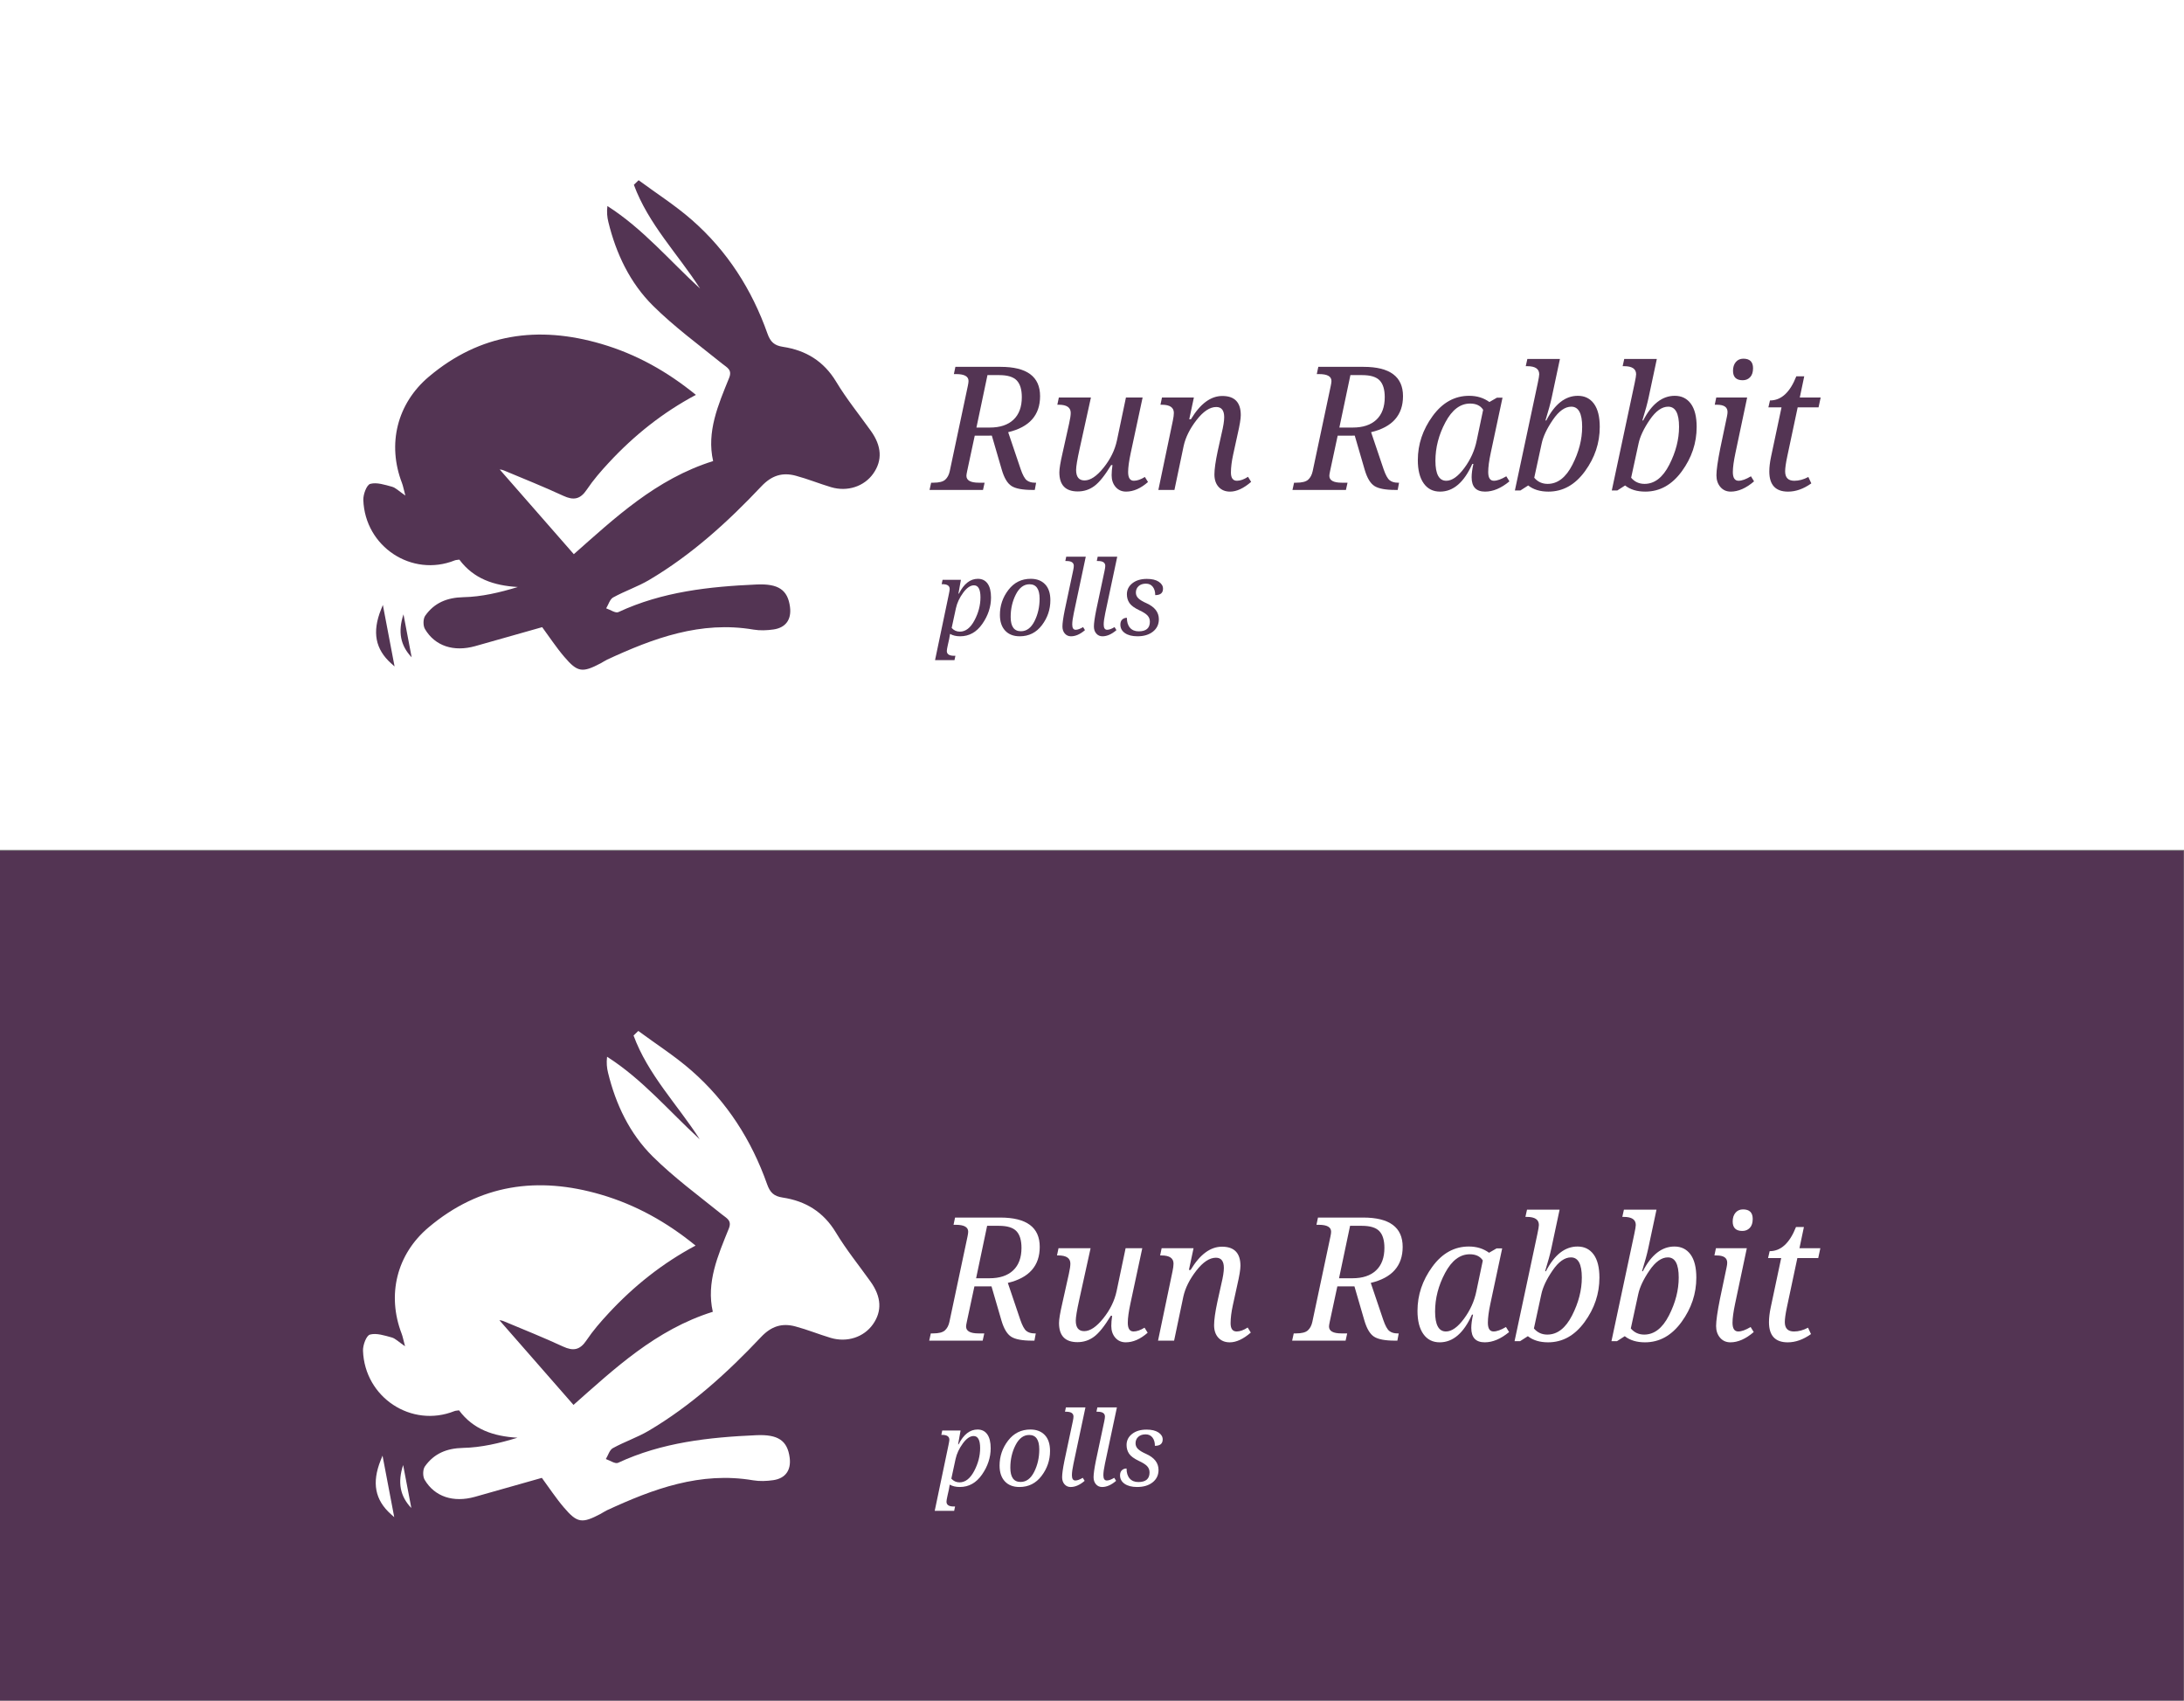 <?xml version="1.0" encoding="utf-8"?>
<!-- Generator: Adobe Illustrator 16.0.0, SVG Export Plug-In . SVG Version: 6.00 Build 0)  -->
<!DOCTYPE svg PUBLIC "-//W3C//DTD SVG 1.1//EN" "http://www.w3.org/Graphics/SVG/1.1/DTD/svg11.dtd">
<svg version="1.1" xmlns="http://www.w3.org/2000/svg" xmlns:xlink="http://www.w3.org/1999/xlink" x="0px" y="0px"
	 width="700.001px" height="545.033px" viewBox="-47.737 -32.652 700.001 545.033"
	 enable-background="new -47.737 -32.652 700.001 545.033" xml:space="preserve">
<rect x="-47.737" y="-32.652" width="700.001" height="545.033" fill="#808080" stroke="none"/>
<g id="Layer_1">
	<rect x="-47.737" y="-32.652" fill="#FFFFFF" width="700.001" height="272.371"/>
	<g>
		<g id="XMLID_1_">
			<g id="XMLID_2_">
				<g>
					<g>
						<path fill="#533453" d="M231.407,105.471c3.472,4.863,3.72,9.44,0.755,13.649c-2.901,4.126-8.271,5.922-13.52,4.367
							c-3.805-1.133-7.507-2.654-11.33-3.674c-4.291-1.154-7.718-0.102-11.042,3.426c-10.758,11.401-22.354,21.938-35.938,29.978
							c-3.667,2.164-7.802,3.547-11.542,5.607c-1.068,0.591-1.511,2.304-2.237,3.492c1.326,0.443,2.993,1.639,3.914,1.205
							c14.082-6.557,29.105-8.178,44.347-8.851c6.899-0.295,9.939,1.686,10.656,7.222c0.507,3.951-1.317,6.623-5.278,7.193
							c-2.099,0.304-4.329,0.396-6.41,0.047c-16.911-2.873-32.052,2.735-46.936,9.624c-0.69,0.323-1.317,0.783-1.999,1.143
							c-5.931,3.122-7.46,2.966-11.743-2.063c-2.579-3.021-4.762-6.364-7.064-9.487c-7.387,2.092-14.423,4.107-21.469,6.079
							c-6.872,1.915-12.867,0-16.099-5.471c-0.646-1.078-0.617-3.297,0.091-4.292c2.92-4.117,6.963-5.801,12.231-5.924
							c5.813-0.117,11.595-1.48,17.435-3.259c-7.654-0.452-14.156-2.616-18.734-8.777c-0.617,0.102-1.096,0.093-1.492,0.249
							c-13.723,5.479-28.772-4.364-29.288-19.379c-0.056-1.776,1.06-4.826,2.22-5.147c2.091-0.57,4.678,0.294,6.963,0.911
							c1.178,0.312,2.164,1.38,4.291,2.829c-0.589-2.194-0.747-3.141-1.087-4.018c-4.789-12.453-1.584-25.466,8.612-34.069
							c16.431-13.86,35.016-16.45,55.27-10.518c11.19,3.279,21.101,8.814,30.321,16.339c-10.621,5.655-19.766,12.968-27.814,21.626
							c-2.571,2.764-5.075,5.646-7.166,8.766c-2.082,3.104-4.228,3.476-7.497,1.963c-6.273-2.901-12.701-5.479-19.084-8.143
							c-0.755-0.322-1.658-0.322-1.271-0.248c7.478,8.549,15.455,17.665,23.708,27.097c13.042-11.504,26.34-24.113,44.651-29.842
							c-2.137-9.411,1.621-18.005,5.112-26.617c1.087-2.67-0.627-3.316-2.229-4.614c-7.498-6.044-15.317-11.78-22.133-18.531
							c-7.397-7.333-11.854-16.698-14.332-26.875c-0.387-1.565-0.535-3.178-0.304-5.103c11.383,7.257,19.931,17.508,29.713,26.46
							c-7.12-11.08-16.616-20.705-21.229-33.267c0.505-0.486,1.012-0.977,1.519-1.465c5.719,4.229,11.771,8.077,17.104,12.758
							c11.291,9.892,19.193,22.251,24.186,36.38c0.947,2.68,2.201,3.848,5,4.265c7.313,1.105,13.051,4.586,17.03,11.18
							C223.579,95.202,227.667,100.231,231.407,105.471z"/>
					</g>
					<g>
						<path fill="#533453" d="M74.816,162.859c1.114,5.87,2.1,11.052,3.206,16.836C73.02,175.246,72.007,169.868,74.816,162.859z"/>
					</g>
				</g>
				<g>
					<g>
						<path fill="#533453" d="M78.729,180.939l-1.014-0.899c-5.17-4.599-6.227-10.114-3.326-17.351l0.586-1.462l0.293,1.546
							c1.115,5.868,2.101,11.053,3.206,16.837L78.729,180.939z M74.675,164.588c-1.831,5.571-0.986,10.011,2.623,13.776
							C76.402,173.675,75.575,169.32,74.675,164.588z M81.583,164.239c-1.832,5.572-0.986,10.01,2.622,13.774
							C83.31,173.326,82.483,168.972,81.583,164.239z"/>
					</g>
				</g>
			</g>
		</g>
		<g>
			<path fill="#533453" d="M264.684,106.967l-2.428,11.333c-0.162,0.757-0.244,1.269-0.244,1.538c0,1.477,1.331,2.212,3.994,2.212
				h1.834l-0.513,2.321h-17.133l0.513-2.321h0.701c1.835,0,3.107-0.322,3.818-0.971c0.711-0.647,1.192-1.554,1.445-2.726
				l5.801-27.36c0.144-0.685,0.216-1.196,0.216-1.539c0-1.475-1.322-2.213-3.967-2.213h-0.728l0.485-2.321h14.49
				c8.436,0,12.655,3.131,12.655,9.39c0,6.082-3.409,9.931-10.227,11.55l3.994,11.819c0.648,1.889,1.303,3.09,1.969,3.603
				c0.665,0.512,1.52,0.767,2.563,0.767h0.432l-0.432,2.321h-0.729c-3.167,0-5.406-0.416-6.718-1.255
				c-1.314-0.836-2.357-2.575-3.13-5.221l-3.184-10.929L264.684,106.967L264.684,106.967z M265.224,104.376h4.264
				c3.291,0,5.827-0.839,7.609-2.521c1.781-1.681,2.671-4.088,2.671-7.217c0-2.446-0.544-4.237-1.632-5.371
				c-1.089-1.134-2.955-1.699-5.6-1.699h-3.777L265.224,104.376z"/>
			<path fill="#533453" d="M291.64,94.744h10.28l-3.643,16.541c-0.738,3.346-1.106,5.565-1.106,6.665c0,2.245,0.9,3.373,2.698,3.373
				c1.89,0,3.927-1.364,6.11-4.088c2.187-2.727,3.61-5.635,4.278-8.73l2.887-13.76h5.342l-3.804,17.754
				c-0.558,2.608-0.839,4.65-0.839,6.123c0,1.872,0.611,2.807,1.836,2.807c1.043,0,2.223-0.405,3.535-1.215l0.999,1.619
				c-2.34,2.053-4.678,3.075-7.018,3.075c-1.382,0-2.504-0.492-3.357-1.48c-0.854-0.99-1.281-2.241-1.281-3.751
				c0-0.954,0.09-2.042,0.269-3.268h-0.432c-1.996,3.295-3.782,5.523-5.356,6.693c-1.573,1.17-3.35,1.753-5.329,1.753
				c-3.939,0-5.909-2.04-5.909-6.124c0-1.167,0.333-3.192,0.999-6.071l2.158-9.687c0.324-1.457,0.486-2.552,0.486-3.291
				c0-1.745-1.287-2.618-3.858-2.618h-0.432L291.64,94.744z"/>
			<path fill="#533453" d="M328.686,124.37h-5.153l4.642-22.206c0.216-1.024,0.324-1.852,0.324-2.481
				c0-1.745-1.287-2.618-3.859-2.618h-0.434l0.486-2.32h10.227l-1.482,6.961h0.54c2.985-4.966,6.34-7.448,10.063-7.448
				c3.939,0,5.909,2.042,5.909,6.125c0,1.168-0.335,3.193-0.997,6.071l-1.431,6.528c-0.485,2.212-0.729,4.147-0.729,5.803
				c0,1.763,0.647,2.644,1.942,2.644c1.062,0,2.241-0.423,3.536-1.268l0.998,1.621c-2.41,2.086-4.659,3.128-6.747,3.128
				c-1.527,0-2.746-0.494-3.654-1.482c-0.91-0.989-1.365-2.329-1.365-4.021c0-1.69,0.354-4.183,1.054-7.475l1.267-5.72
				c0.541-2.231,0.811-3.949,0.811-5.155c0-2.177-0.848-3.266-2.537-3.266c-2.053,0-4.151,1.386-6.303,4.155
				c-2.148,2.771-3.528,5.531-4.142,8.284L328.686,124.37z"/>
			<path fill="#533453" d="M381.007,106.967l-2.43,11.333c-0.161,0.757-0.243,1.269-0.243,1.538c0,1.477,1.333,2.212,3.993,2.212
				h1.837l-0.515,2.321h-17.133l0.514-2.321h0.7c1.835,0,3.108-0.322,3.819-0.971c0.709-0.647,1.192-1.554,1.443-2.726l5.802-27.36
				c0.144-0.685,0.216-1.196,0.216-1.539c0-1.475-1.321-2.213-3.967-2.213h-0.729l0.484-2.321h14.49
				c8.437,0,12.656,3.131,12.656,9.39c0,6.082-3.41,9.931-10.228,11.55l3.992,11.819c0.648,1.889,1.304,3.09,1.973,3.603
				c0.662,0.512,1.517,0.767,2.56,0.767h0.434l-0.434,2.321h-0.728c-3.167,0-5.406-0.416-6.718-1.255
				c-1.314-0.836-2.358-2.575-3.132-5.221l-3.183-10.929L381.007,106.967L381.007,106.967z M381.546,104.376h4.264
				c3.292,0,5.827-0.839,7.609-2.521c1.781-1.681,2.671-4.088,2.671-7.217c0-2.446-0.544-4.237-1.631-5.371
				c-1.089-1.134-2.953-1.699-5.598-1.699h-3.777L381.546,104.376z"/>
			<path fill="#533453" d="M424.503,116.033h-0.352c-2.645,5.919-6.089,8.875-10.333,8.875c-2.249,0-3.998-0.883-5.248-2.657
				c-1.253-1.771-1.876-4.248-1.876-7.434c0-5.072,1.58-9.776,4.734-14.111c3.16-4.336,7.065-6.504,11.726-6.504
				c2.5,0,4.66,0.666,6.475,1.997l2.429-1.402h1.782l-3.776,17.701c-0.543,2.536-0.811,4.578-0.811,6.123
				c0,1.873,0.603,2.807,1.81,2.807c1.041,0,2.373-0.477,3.99-1.43l1,1.618c-2.645,2.196-5.245,3.292-7.8,3.292
				c-2.876,0-4.315-1.525-4.315-4.588C423.938,119.154,424.124,117.723,424.503,116.033z M427.633,98.683
				c-0.846-1.331-2.239-1.998-4.184-1.998c-3.148,0-5.789,2.001-7.919,6.004c-2.13,4.002-3.196,8.119-3.196,12.345
				c0,4.265,1.16,6.395,3.479,6.395c1.839,0,3.763-1.357,5.774-4.075c2.018-2.715,3.347-5.683,3.994-8.902L427.633,98.683z"/>
			<path fill="#533453" d="M442.068,122.94l-2.483,1.592h-1.778l7.312-34.321c0.323-1.513,0.485-2.483,0.485-2.915
				c0-1.727-1.285-2.591-3.857-2.591h-0.461l0.515-2.32h10.443l-2.646,12.413c-0.379,1.781-1.045,4.218-1.997,7.312h0.269
				c2.718-5.271,6.09-7.908,10.121-7.908c2.195,0,3.911,0.846,5.154,2.537c1.242,1.692,1.861,4.173,1.861,7.448
				c0,5.127-1.582,9.862-4.75,14.205c-3.164,4.346-7.069,6.516-11.709,6.516C445.898,124.908,443.74,124.254,442.068,122.94z
				 M444.01,120.459c1.116,1.313,2.547,1.97,4.289,1.97c3.203,0,5.848-2.041,7.936-6.125c2.087-4.083,3.13-8.141,3.13-12.169
				c0-4.3-1.16-6.449-3.48-6.449c-2.018,0-3.981,1.399-5.896,4.195c-1.916,2.798-3.117,5.339-3.602,7.623L444.01,120.459z"/>
			<path fill="#533453" d="M473.127,122.94l-2.483,1.592h-1.78l7.312-34.321c0.325-1.513,0.485-2.483,0.485-2.915
				c0-1.727-1.285-2.591-3.857-2.591h-0.46l0.512-2.32h10.444l-2.643,12.412c-0.379,1.781-1.045,4.218-1.997,7.312h0.269
				c2.715-5.271,6.089-7.908,10.119-7.908c2.194,0,3.911,0.846,5.153,2.536c1.242,1.692,1.863,4.173,1.863,7.448
				c0,5.127-1.584,9.862-4.75,14.205c-3.165,4.346-7.069,6.516-11.71,6.516C476.958,124.908,474.799,124.254,473.127,122.94z
				 M475.066,120.459c1.116,1.313,2.545,1.97,4.291,1.97c3.201,0,5.846-2.041,7.933-6.125c2.088-4.083,3.13-8.141,3.13-12.169
				c0-4.3-1.16-6.449-3.481-6.449c-2.016,0-3.98,1.399-5.896,4.195c-1.914,2.798-3.116,5.339-3.601,7.623L475.066,120.459z"/>
			<path fill="#533453" d="M501.862,97.065l0.483-2.32h9.904l-3.75,17.754c-0.557,2.644-0.837,4.686-0.837,6.123
				c0,1.872,0.61,2.807,1.834,2.807c1.062,0,2.383-0.477,3.967-1.431l0.997,1.618c-2.553,2.197-5.044,3.292-7.473,3.292
				c-1.367,0-2.474-0.492-3.318-1.48c-0.846-0.99-1.268-2.241-1.268-3.751c0-1.656,0.412-4.553,1.238-8.689l2.133-10.146
				c0.125-0.593,0.189-1.08,0.189-1.455c0-1.549-1.125-2.321-3.373-2.321H501.862z M510.819,89.212
				c-2.068,0-3.102-1.009-3.102-3.022c0-1.169,0.303-2.108,0.903-2.82c0.603-0.71,1.407-1.066,2.414-1.066
				c2.068,0,3.103,1.019,3.103,3.051c0,1.259-0.309,2.217-0.931,2.874C512.587,88.884,511.792,89.212,510.819,89.212z"/>
			<path fill="#533453" d="M531.867,120.216l0.945,2.05c-2.48,1.766-4.965,2.646-7.446,2.646c-4.012,0-6.017-2.15-6.017-6.447
				c0-1.386,0.181-2.934,0.539-4.643l3.375-15.919h-4.208l0.512-2.212c3.597,0,6.412-2.581,8.443-7.745h2.538l-1.43,6.801h6.691
				l-0.674,3.156h-6.692l-3.347,15.758c-0.448,2.125-0.672,3.706-0.672,4.75c0,2.015,0.98,3.021,2.941,3.021
				C528.854,121.429,530.355,121.025,531.867,120.216z"/>
		</g>
		<g>
			<path fill="#533453" d="M258.484,177.524l-0.292,1.392h-6.233l4.403-21.03c0.195-0.928,0.292-1.511,0.292-1.747
				c0-1.047-0.772-1.571-2.315-1.571h-0.259l0.292-1.392h5.876l-0.793,4.419h0.161c1.598-3.16,3.621-4.742,6.071-4.742
				c1.349,0,2.388,0.515,3.117,1.537c0.729,1.026,1.093,2.511,1.093,4.453c0,2.968-0.926,5.782-2.776,8.442
				c-1.852,2.66-4.224,3.99-7.115,3.99c-1.263,0-2.342-0.253-3.239-0.761c-0.097,0.713-0.188,1.246-0.275,1.604l-0.453,2.021
				c-0.205,0.917-0.307,1.532-0.307,1.846c0,1.024,0.772,1.538,2.315,1.538L258.484,177.524L258.484,177.524z M257.285,168.603
				c0.713,0.787,1.587,1.183,2.624,1.183c1.846,0,3.408-1.205,4.687-3.619c1.279-2.41,1.919-4.864,1.919-7.359
				c0-2.578-0.697-3.869-2.089-3.869c-1.144,0-2.299,0.798-3.464,2.388c-1.167,1.592-1.938,3.246-2.315,4.962L257.285,168.603z"/>
			<path fill="#533453" d="M282.622,152.852c1.953,0,3.492,0.588,4.614,1.766c1.123,1.175,1.683,2.875,1.683,5.099
				c0,2.946-0.901,5.61-2.703,7.989c-1.803,2.38-4.171,3.569-7.107,3.569c-1.998,0-3.557-0.604-4.679-1.813
				c-1.124-1.206-1.684-2.887-1.684-5.035c0-2.978,0.909-5.652,2.728-8.02C277.293,154.036,279.675,152.852,282.622,152.852z
				 M279.481,169.656c1.824,0,3.279-1.083,4.363-3.245c1.085-2.164,1.627-4.563,1.627-7.196c0-3.076-1.08-4.614-3.238-4.614
				c-1.803,0-3.259,1.085-4.371,3.254c-1.111,2.169-1.667,4.583-1.667,7.236C276.195,168.135,277.29,169.656,279.481,169.656z"/>
			<path fill="#533453" d="M293.712,147.151l0.292-1.392h6.265l-3.837,18.069c-0.335,1.576-0.502,2.802-0.502,3.674
				c0,1.125,0.367,1.685,1.101,1.685c0.637,0,1.429-0.286,2.379-0.858l0.599,0.973c-1.533,1.317-3.027,1.975-4.484,1.975
				c-0.8,0-1.455-0.292-1.968-0.875c-0.512-0.584-0.768-1.339-0.768-2.268c0-1.047,0.243-2.784,0.729-5.213l2.704-12.725
				c0.141-0.661,0.21-1.156,0.21-1.49c0-1.037-0.777-1.555-2.332-1.555H293.712z"/>
			<path fill="#533453" d="M303.798,147.151l0.291-1.392h6.266l-3.837,18.069c-0.335,1.576-0.504,2.802-0.504,3.674
				c0,1.125,0.369,1.685,1.103,1.685c0.636,0,1.43-0.286,2.378-0.858l0.6,0.973c-1.533,1.317-3.027,1.975-4.483,1.975
				c-0.8,0-1.454-0.292-1.968-0.875c-0.514-0.584-0.768-1.339-0.768-2.268c0-1.047,0.243-2.784,0.729-5.213l2.703-12.725
				c0.138-0.661,0.21-1.156,0.21-1.49c0-1.037-0.776-1.555-2.331-1.555H303.798z"/>
			<path fill="#533453" d="M322.528,158.081c0-1.112-0.263-2.001-0.786-2.671c-0.521-0.671-1.254-1.004-2.194-1.004
				c-0.991,0-1.775,0.268-2.354,0.801c-0.577,0.535-0.866,1.218-0.866,2.049c0,0.733,0.272,1.36,0.824,1.878
				c0.551,0.518,1.404,1.03,2.56,1.538c2.654,1.187,3.98,2.902,3.98,5.146c0,1.631-0.625,2.948-1.877,3.951
				c-1.254,1.004-2.914,1.506-4.985,1.506c-1.674,0-3.004-0.336-3.992-1.012c-0.987-0.675-1.48-1.586-1.48-2.729
				c0-0.714,0.195-1.256,0.591-1.626c0.395-0.374,0.894-0.559,1.497-0.559c0,1.373,0.332,2.437,0.994,3.197
				c0.663,0.761,1.597,1.141,2.795,1.141c2.386,0,3.578-1.024,3.578-3.075c0-0.79-0.254-1.455-0.761-2
				c-0.509-0.545-1.373-1.098-2.591-1.66c-1.587-0.756-2.653-1.535-3.196-2.339c-0.545-0.804-0.816-1.734-0.816-2.795
				c0-1.445,0.59-2.628,1.771-3.552s2.723-1.384,4.623-1.384c1.63,0,2.902,0.302,3.813,0.907c0.911,0.604,1.369,1.348,1.369,2.233
				C325.022,157.395,324.19,158.081,322.528,158.081z"/>
		</g>
	</g>
</g>
<g id="Layer_2">
	<rect x="-47.844" y="240.01" fill="#533453" width="700" height="272.37"/>
	<g>
		<g id="XMLID_3_">
			<g id="XMLID_4_">
				<g>
					<g>
						<path fill="#FFFFFF" d="M231.301,378.119c3.472,4.863,3.721,9.44,0.756,13.649c-2.901,4.127-8.271,5.923-13.521,4.367
							c-3.804-1.133-7.507-2.654-11.329-3.674c-4.291-1.154-7.718-0.102-11.043,3.426c-10.758,11.401-22.354,21.938-35.938,29.978
							c-3.666,2.164-7.802,3.547-11.541,5.608c-1.068,0.59-1.511,2.304-2.237,3.491c1.325,0.444,2.993,1.639,3.914,1.205
							c14.082-6.557,29.105-8.178,44.347-8.851c6.899-0.295,9.939,1.686,10.656,7.222c0.507,3.951-1.317,6.623-5.277,7.194
							c-2.1,0.303-4.329,0.396-6.409,0.047c-16.912-2.874-32.053,2.734-46.937,9.624c-0.69,0.322-1.317,0.783-1.998,1.142
							c-5.932,3.122-7.461,2.966-11.744-2.063c-2.579-3.021-4.762-6.364-7.063-9.487c-7.388,2.092-14.423,4.107-21.47,6.079
							c-6.871,1.915-12.867,0-16.099-5.471c-0.646-1.078-0.617-3.297,0.091-4.291c2.92-4.117,6.963-5.802,12.23-5.924
							c5.813-0.118,11.596-1.481,17.436-3.26c-7.654-0.452-14.156-2.615-18.734-8.777c-0.617,0.102-1.096,0.093-1.491,0.25
							c-13.724,5.479-28.772-4.365-29.289-19.38c-0.056-1.776,1.06-4.826,2.22-5.146c2.091-0.571,4.679,0.293,6.963,0.911
							c1.179,0.311,2.164,1.38,4.291,2.828c-0.589-2.194-0.746-3.141-1.087-4.018c-4.789-12.453-1.584-25.466,8.611-34.068
							c16.431-13.86,35.017-16.45,55.271-10.519c11.189,3.279,21.101,8.814,30.32,16.339c-10.62,5.655-19.766,12.968-27.814,21.626
							c-2.57,2.764-5.075,5.646-7.166,8.766c-2.082,3.104-4.228,3.476-7.497,1.963c-6.272-2.901-12.701-5.479-19.083-8.143
							c-0.756-0.322-1.658-0.322-1.271-0.247c7.479,8.548,15.455,17.664,23.708,27.096c13.041-11.504,26.34-24.113,44.65-29.842
							c-2.137-9.411,1.622-18.005,5.112-26.616c1.087-2.671-0.627-3.316-2.229-4.614c-7.498-6.044-15.317-11.78-22.133-18.531
							c-7.397-7.333-11.854-16.698-14.332-26.875c-0.387-1.565-0.534-3.178-0.304-5.103c11.383,7.257,19.931,17.508,29.713,26.461
							c-7.12-11.08-16.616-20.705-21.229-33.268c0.506-0.486,1.013-0.977,1.519-1.465c5.72,4.229,11.771,8.077,17.104,12.758
							c11.291,9.892,19.193,22.251,24.187,36.381c0.946,2.68,2.201,3.848,4.999,4.265c7.313,1.104,13.052,4.586,17.031,11.18
							C223.472,367.849,227.561,372.879,231.301,378.119z"/>
					</g>
					<g>
						<path fill="#FFFFFF" d="M74.709,435.508c1.114,5.869,2.101,11.051,3.206,16.835C72.913,447.893,71.9,442.515,74.709,435.508z"
							/>
					</g>
				</g>
				<g>
					<g>
						<path fill="#FFFFFF" d="M78.622,453.587l-1.014-0.899c-5.171-4.598-6.227-10.114-3.327-17.35l0.587-1.463l0.293,1.546
							c1.115,5.869,2.101,11.053,3.206,16.837L78.622,453.587z M74.568,437.235c-1.83,5.571-0.985,10.011,2.623,13.776
							C76.296,446.322,75.469,441.968,74.568,437.235z M81.477,436.886c-1.831,5.572-0.986,10.011,2.622,13.774
							C83.203,445.974,82.377,441.62,81.477,436.886z"/>
					</g>
				</g>
			</g>
		</g>
		<g>
			<path fill="#FFFFFF" d="M264.577,379.614l-2.428,11.333c-0.162,0.757-0.244,1.269-0.244,1.538c0,1.477,1.331,2.213,3.994,2.213
				h1.835l-0.513,2.321h-17.134l0.513-2.321h0.701c1.835,0,3.107-0.323,3.818-0.971c0.711-0.648,1.192-1.555,1.444-2.726
				l5.802-27.361c0.143-0.685,0.216-1.196,0.216-1.538c0-1.475-1.322-2.214-3.967-2.214h-0.729l0.485-2.32h14.489
				c8.437,0,12.655,3.131,12.655,9.39c0,6.082-3.409,9.931-10.227,11.55l3.994,11.819c0.647,1.889,1.304,3.09,1.969,3.603
				c0.665,0.512,1.521,0.768,2.563,0.768h0.432l-0.432,2.321h-0.729c-3.166,0-5.406-0.417-6.718-1.256
				c-1.313-0.836-2.357-2.575-3.131-5.221l-3.184-10.929L264.577,379.614L264.577,379.614z M265.117,377.023h4.264
				c3.291,0,5.828-0.839,7.609-2.521c1.78-1.682,2.671-4.089,2.671-7.218c0-2.446-0.544-4.236-1.633-5.37
				c-1.089-1.135-2.955-1.699-5.6-1.699h-3.777L265.117,377.023z"/>
			<path fill="#FFFFFF" d="M291.533,367.392h10.28l-3.643,16.54c-0.738,3.346-1.106,5.566-1.106,6.665
				c0,2.246,0.899,3.373,2.698,3.373c1.89,0,3.927-1.364,6.111-4.088c2.186-2.727,3.61-5.635,4.277-8.73l2.888-13.76h5.342
				l-3.804,17.754c-0.558,2.608-0.839,4.65-0.839,6.123c0,1.873,0.61,2.807,1.836,2.807c1.043,0,2.223-0.405,3.534-1.214
				l0.999,1.618c-2.339,2.054-4.677,3.076-7.017,3.076c-1.383,0-2.504-0.493-3.357-1.481c-0.855-0.99-1.282-2.241-1.282-3.751
				c0-0.953,0.091-2.041,0.27-3.268h-0.432c-1.997,3.295-3.783,5.524-5.357,6.693c-1.573,1.17-3.35,1.754-5.328,1.754
				c-3.939,0-5.909-2.04-5.909-6.125c0-1.167,0.333-3.192,0.998-6.071l2.159-9.687c0.323-1.457,0.485-2.552,0.485-3.291
				c0-1.744-1.287-2.617-3.858-2.617h-0.432L291.533,367.392z"/>
			<path fill="#FFFFFF" d="M328.58,397.018h-5.153l4.641-22.207c0.216-1.024,0.325-1.852,0.325-2.481
				c0-1.744-1.287-2.617-3.859-2.617H324.1l0.486-2.32h10.227l-1.483,6.961h0.541c2.985-4.966,6.339-7.447,10.063-7.447
				c3.939,0,5.909,2.042,5.909,6.125c0,1.168-0.336,3.193-0.998,6.071l-1.431,6.528c-0.485,2.212-0.729,4.147-0.729,5.803
				c0,1.763,0.646,2.645,1.942,2.645c1.061,0,2.24-0.424,3.536-1.269l0.997,1.621c-2.41,2.086-4.659,3.128-6.746,3.128
				c-1.528,0-2.746-0.493-3.655-1.481c-0.909-0.99-1.364-2.33-1.364-4.021c0-1.69,0.353-4.182,1.053-7.475l1.268-5.72
				c0.54-2.231,0.81-3.949,0.81-5.155c0-2.177-0.847-3.266-2.537-3.266c-2.053,0-4.15,1.386-6.302,4.156
				c-2.148,2.771-3.528,5.531-4.143,8.284L328.58,397.018z"/>
			<path fill="#FFFFFF" d="M380.901,379.614l-2.431,11.333c-0.16,0.757-0.242,1.269-0.242,1.538c0,1.477,1.333,2.213,3.993,2.213
				h1.837l-0.515,2.321h-17.133l0.513-2.321h0.701c1.835,0,3.108-0.323,3.818-0.971c0.71-0.648,1.192-1.555,1.443-2.726
				l5.802-27.361c0.145-0.685,0.216-1.196,0.216-1.538c0-1.475-1.32-2.214-3.966-2.214h-0.729l0.484-2.32h14.491
				c8.437,0,12.655,3.131,12.655,9.39c0,6.082-3.409,9.931-10.227,11.55l3.992,11.819c0.648,1.889,1.304,3.09,1.973,3.603
				c0.661,0.512,1.517,0.768,2.56,0.768h0.434l-0.434,2.321h-0.729c-3.166,0-5.405-0.417-6.718-1.256
				c-1.313-0.836-2.357-2.575-3.131-5.221l-3.184-10.929L380.901,379.614L380.901,379.614z M381.44,377.023h4.263
				c3.292,0,5.828-0.839,7.61-2.521c1.78-1.682,2.671-4.089,2.671-7.218c0-2.446-0.544-4.236-1.632-5.37
				c-1.089-1.135-2.953-1.699-5.598-1.699h-3.776L381.44,377.023z"/>
			<path fill="#FFFFFF" d="M424.396,388.681h-0.351c-2.645,5.918-6.089,8.875-10.333,8.875c-2.249,0-3.998-0.884-5.248-2.658
				c-1.253-1.771-1.877-4.248-1.877-7.433c0-5.073,1.58-9.777,4.735-14.112c3.159-4.336,7.064-6.504,11.725-6.504
				c2.501,0,4.66,0.666,6.476,1.997l2.428-1.402h1.783l-3.777,17.7c-0.543,2.537-0.81,4.578-0.81,6.123
				c0,1.873,0.603,2.807,1.81,2.807c1.041,0,2.373-0.476,3.99-1.43l0.999,1.618c-2.645,2.196-5.245,3.292-7.799,3.292
				c-2.877,0-4.316-1.525-4.316-4.588C423.831,391.802,424.018,390.371,424.396,388.681z M427.527,371.331
				c-0.846-1.33-2.24-1.997-4.184-1.997c-3.148,0-5.789,2.001-7.92,6.004c-2.13,4.002-3.195,8.119-3.195,12.345
				c0,4.265,1.159,6.396,3.479,6.396c1.838,0,3.763-1.358,5.773-4.075c2.018-2.716,3.348-5.683,3.995-8.903L427.527,371.331z"/>
			<path fill="#FFFFFF" d="M441.963,395.588l-2.483,1.592H437.7l7.312-34.321c0.323-1.513,0.486-2.482,0.486-2.914
				c0-1.728-1.286-2.591-3.858-2.591h-0.46l0.514-2.32h10.444l-2.646,12.413c-0.378,1.78-1.045,4.218-1.996,7.312h0.268
				c2.718-5.271,6.091-7.908,10.121-7.908c2.196,0,3.912,0.847,5.155,2.537c1.241,1.691,1.86,4.173,1.86,7.447
				c0,5.127-1.581,9.862-4.749,14.205c-3.164,4.346-7.069,6.516-11.709,6.516C445.793,397.556,443.635,396.902,441.963,395.588z
				 M443.903,393.107c1.116,1.312,2.548,1.969,4.29,1.969c3.203,0,5.847-2.041,7.935-6.125c2.087-4.082,3.131-8.14,3.131-12.168
				c0-4.301-1.161-6.449-3.481-6.449c-2.018,0-3.981,1.398-5.896,4.194c-1.917,2.799-3.117,5.339-3.602,7.623L443.903,393.107z"/>
			<path fill="#FFFFFF" d="M473.021,395.588l-2.483,1.592h-1.781l7.313-34.321c0.324-1.513,0.485-2.482,0.485-2.914
				c0-1.728-1.285-2.591-3.857-2.591h-0.461l0.513-2.32h10.443l-2.643,12.412c-0.378,1.78-1.045,4.218-1.996,7.312h0.269
				c2.715-5.271,6.088-7.907,10.119-7.907c2.194,0,3.91,0.846,5.153,2.536c1.241,1.691,1.862,4.173,1.862,7.447
				c0,5.127-1.583,9.862-4.749,14.205c-3.165,4.346-7.069,6.516-11.711,6.516C476.853,397.556,474.692,396.902,473.021,395.588z
				 M474.96,393.107c1.116,1.312,2.546,1.969,4.292,1.969c3.201,0,5.846-2.041,7.933-6.125c2.088-4.082,3.129-8.14,3.129-12.168
				c0-4.301-1.159-6.449-3.48-6.449c-2.016,0-3.98,1.398-5.897,4.194c-1.913,2.799-3.116,5.339-3.601,7.623L474.96,393.107z"/>
			<path fill="#FFFFFF" d="M501.756,369.713l0.484-2.32h9.904l-3.751,17.754c-0.557,2.644-0.837,4.687-0.837,6.123
				c0,1.873,0.611,2.807,1.834,2.807c1.062,0,2.384-0.477,3.967-1.431l0.998,1.619c-2.554,2.196-5.045,3.292-7.473,3.292
				c-1.367,0-2.474-0.493-3.319-1.481c-0.845-0.99-1.268-2.241-1.268-3.751c0-1.655,0.413-4.553,1.239-8.688l2.133-10.147
				c0.125-0.593,0.188-1.079,0.188-1.455c0-1.549-1.124-2.32-3.372-2.32H501.756z M510.713,361.86c-2.068,0-3.101-1.01-3.101-3.022
				c0-1.169,0.302-2.109,0.902-2.82c0.603-0.71,1.408-1.066,2.415-1.066c2.068,0,3.103,1.019,3.103,3.052
				c0,1.259-0.309,2.217-0.931,2.873C512.481,361.531,511.687,361.86,510.713,361.86z"/>
			<path fill="#FFFFFF" d="M531.762,392.863l0.945,2.051c-2.481,1.765-4.966,2.646-7.447,2.646c-4.012,0-6.016-2.15-6.016-6.447
				c0-1.386,0.18-2.934,0.538-4.642l3.375-15.92h-4.207l0.511-2.213c3.598,0,6.412-2.581,8.444-7.744h2.537l-1.429,6.801h6.69
				l-0.674,3.156h-6.691l-3.348,15.758c-0.447,2.125-0.672,3.706-0.672,4.75c0,2.015,0.981,3.021,2.942,3.021
				C528.748,394.078,530.25,393.673,531.762,392.863z"/>
		</g>
		<g>
			<path fill="#FFFFFF" d="M258.377,450.172l-0.291,1.392h-6.233l4.404-21.03c0.194-0.928,0.291-1.51,0.291-1.747
				c0-1.047-0.772-1.571-2.315-1.571h-0.259l0.291-1.392h5.877l-0.794,4.419h0.161c1.599-3.16,3.621-4.742,6.071-4.742
				c1.349,0,2.388,0.515,3.116,1.537c0.729,1.026,1.094,2.511,1.094,4.453c0,2.968-0.927,5.782-2.776,8.442
				c-1.852,2.661-4.224,3.99-7.115,3.99c-1.264,0-2.342-0.252-3.238-0.761c-0.097,0.713-0.188,1.246-0.275,1.604l-0.453,2.021
				c-0.205,0.918-0.307,1.532-0.307,1.847c0,1.023,0.771,1.537,2.315,1.537L258.377,450.172L258.377,450.172z M257.178,441.251
				c0.713,0.788,1.587,1.183,2.624,1.183c1.846,0,3.408-1.205,4.688-3.619c1.278-2.41,1.919-4.864,1.919-7.358
				c0-2.579-0.697-3.87-2.09-3.87c-1.144,0-2.299,0.798-3.464,2.388c-1.166,1.592-1.938,3.246-2.315,4.962L257.178,441.251z"/>
			<path fill="#FFFFFF" d="M282.516,425.5c1.952,0,3.491,0.589,4.614,1.766c1.122,1.175,1.683,2.875,1.683,5.099
				c0,2.946-0.901,5.61-2.703,7.99c-1.803,2.379-4.172,3.568-7.107,3.568c-1.997,0-3.557-0.604-4.679-1.813
				c-1.123-1.205-1.684-2.887-1.684-5.034c0-2.979,0.909-5.653,2.729-8.021C277.187,426.683,279.568,425.5,282.516,425.5z
				 M279.375,442.303c1.824,0,3.278-1.083,4.363-3.245c1.085-2.164,1.627-4.562,1.627-7.196c0-3.076-1.079-4.614-3.238-4.614
				c-1.803,0-3.259,1.085-4.371,3.254c-1.111,2.17-1.667,4.583-1.667,7.236C276.089,440.782,277.183,442.303,279.375,442.303z"/>
			<path fill="#FFFFFF" d="M293.605,419.799l0.292-1.392h6.266l-3.838,18.069c-0.334,1.576-0.502,2.802-0.502,3.674
				c0,1.125,0.367,1.685,1.102,1.685c0.637,0,1.429-0.286,2.379-0.858l0.6,0.973c-1.533,1.318-3.027,1.975-4.484,1.975
				c-0.799,0-1.455-0.292-1.968-0.874c-0.512-0.584-0.767-1.339-0.767-2.268c0-1.047,0.242-2.785,0.728-5.214l2.704-12.724
				c0.141-0.661,0.211-1.157,0.211-1.491c0-1.036-0.777-1.555-2.332-1.555H293.605z"/>
			<path fill="#FFFFFF" d="M303.691,419.799l0.291-1.392h6.267l-3.838,18.069c-0.335,1.576-0.504,2.802-0.504,3.674
				c0,1.125,0.37,1.685,1.104,1.685c0.636,0,1.429-0.286,2.378-0.858l0.599,0.973c-1.532,1.318-3.027,1.975-4.483,1.975
				c-0.8,0-1.454-0.292-1.968-0.874c-0.514-0.584-0.769-1.339-0.769-2.268c0-1.047,0.243-2.785,0.729-5.214l2.703-12.724
				c0.139-0.661,0.21-1.157,0.21-1.491c0-1.036-0.775-1.555-2.331-1.555H303.691z"/>
			<path fill="#FFFFFF" d="M322.423,430.728c0-1.112-0.263-2.001-0.787-2.671c-0.521-0.67-1.253-1.004-2.194-1.004
				c-0.99,0-1.775,0.268-2.353,0.802s-0.867,1.217-0.867,2.048c0,0.734,0.272,1.36,0.825,1.878c0.551,0.518,1.404,1.03,2.559,1.538
				c2.654,1.187,3.981,2.902,3.981,5.147c0,1.631-0.626,2.947-1.877,3.95c-1.254,1.004-2.914,1.506-4.986,1.506
				c-1.673,0-3.004-0.336-3.991-1.012c-0.987-0.674-1.481-1.585-1.481-2.729c0-0.714,0.196-1.256,0.591-1.626
				c0.396-0.374,0.894-0.559,1.498-0.559c0,1.373,0.331,2.437,0.994,3.198c0.663,0.76,1.597,1.141,2.795,1.141
				c2.385,0,3.578-1.025,3.578-3.075c0-0.79-0.254-1.455-0.762-2c-0.509-0.546-1.372-1.099-2.591-1.661
				c-1.586-0.756-2.652-1.535-3.195-2.338c-0.546-0.805-0.816-1.735-0.816-2.795c0-1.446,0.59-2.629,1.771-3.553
				s2.723-1.384,4.623-1.384c1.629,0,2.902,0.302,3.812,0.907c0.911,0.604,1.37,1.348,1.37,2.234
				C324.916,430.043,324.084,430.728,322.423,430.728z"/>
		</g>
	</g>
</g>
</svg>
